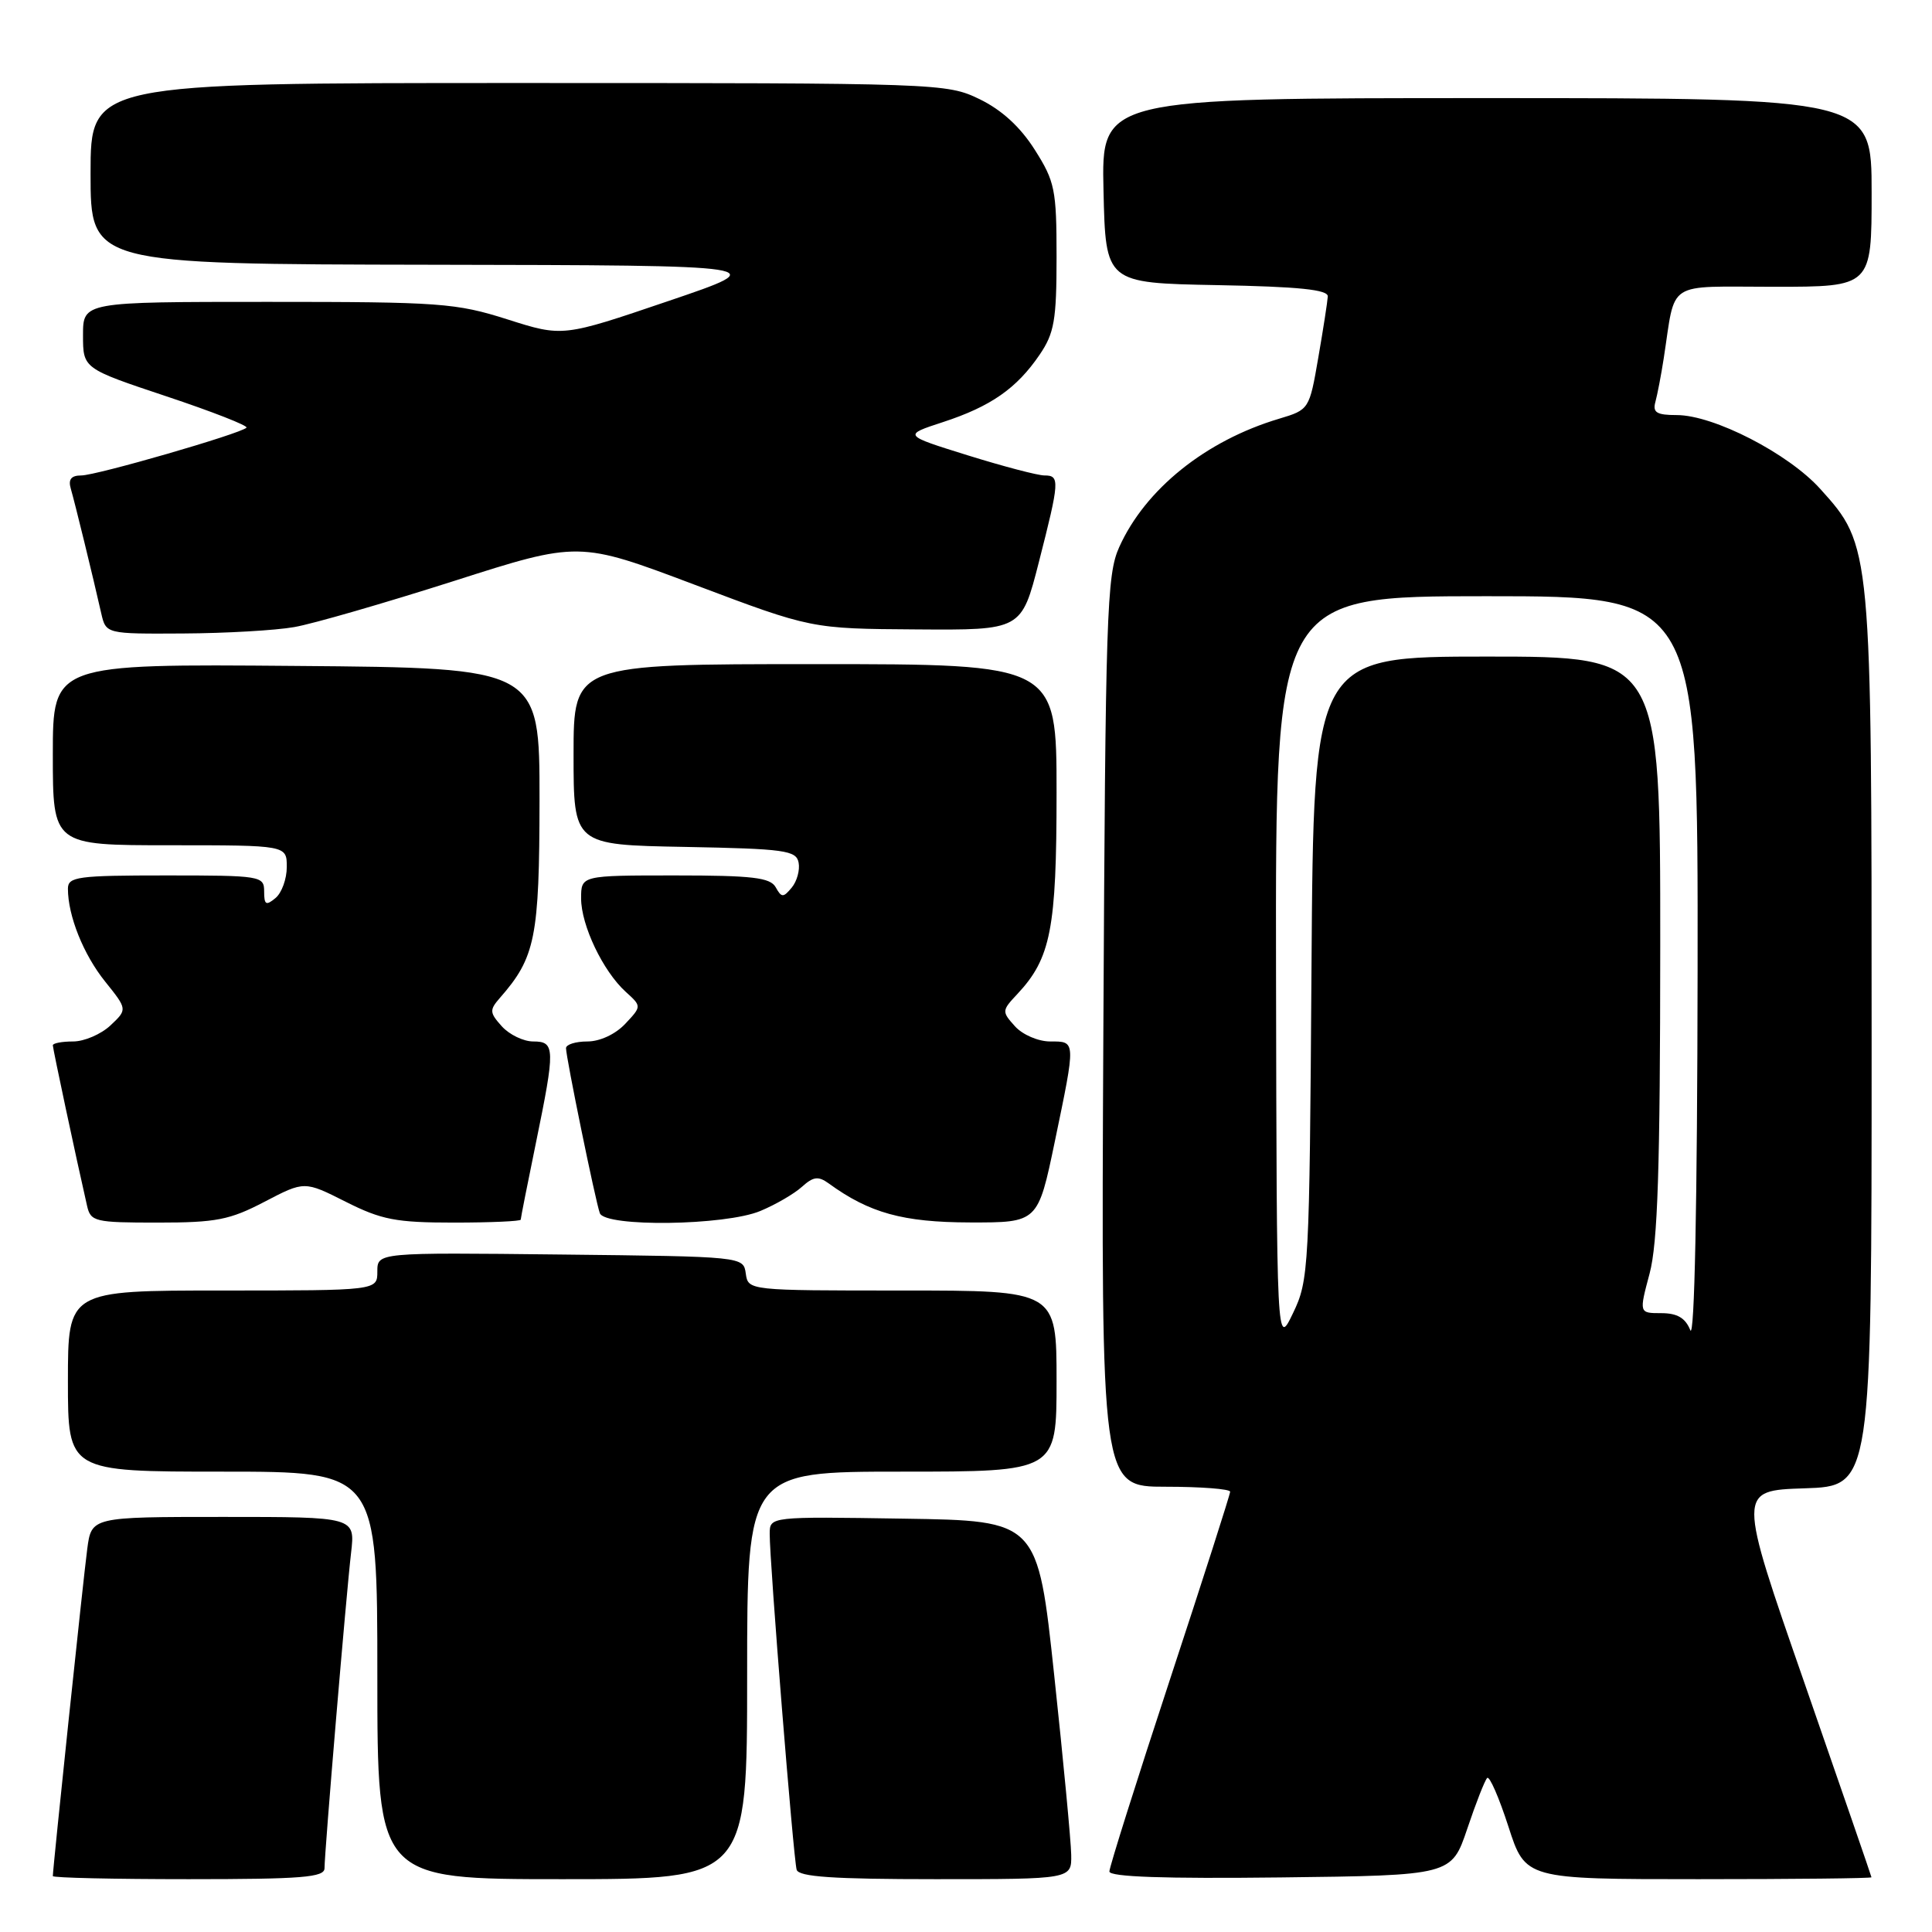 <?xml version="1.0" encoding="UTF-8" standalone="no"?>
<!DOCTYPE svg PUBLIC "-//W3C//DTD SVG 1.1//EN" "http://www.w3.org/Graphics/SVG/1.1/DTD/svg11.dtd" >
<svg xmlns="http://www.w3.org/2000/svg" xmlns:xlink="http://www.w3.org/1999/xlink" version="1.1" viewBox="0 0 256 256">
 <g >
 <path fill="currentColor"
d=" M 43.00 247.55 C 43.00 245.43 45.87 211.31 46.52 205.75 C 47.07 201.00 47.07 201.00 29.60 201.00 C 12.12 201.00 12.12 201.00 11.56 205.25 C 11.05 209.05 7.00 247.59 7.00 248.59 C 7.00 248.82 15.10 249.00 25.00 249.00 C 40.06 249.00 43.00 248.76 43.00 247.55 Z  M 99.00 222.00 C 99.00 195.00 99.00 195.00 119.50 195.00 C 140.00 195.00 140.00 195.00 140.00 183.00 C 140.00 171.00 140.00 171.00 119.57 171.00 C 99.14 171.00 99.14 171.00 98.82 168.75 C 98.50 166.50 98.50 166.50 74.25 166.23 C 50.00 165.96 50.00 165.96 50.00 168.48 C 50.00 171.00 50.00 171.00 29.50 171.00 C 9.00 171.00 9.00 171.00 9.00 183.00 C 9.00 195.00 9.00 195.00 29.50 195.00 C 50.00 195.00 50.00 195.00 50.00 222.00 C 50.00 249.00 50.00 249.00 74.50 249.00 C 99.00 249.00 99.00 249.00 99.00 222.00 Z  M 141.94 245.75 C 141.91 243.96 140.90 233.28 139.69 222.00 C 137.50 201.50 137.50 201.50 119.75 201.23 C 102.00 200.95 102.00 200.95 101.99 203.23 C 101.96 206.81 105.14 246.36 105.56 247.75 C 105.84 248.69 110.41 249.00 123.97 249.00 C 142.00 249.00 142.00 249.00 141.94 245.75 Z  M 194.42 242.32 C 195.56 238.92 196.75 235.89 197.06 235.59 C 197.37 235.29 198.63 238.19 199.87 242.02 C 202.12 249.00 202.12 249.00 225.06 249.00 C 237.68 249.00 247.99 248.89 247.98 248.75 C 247.97 248.61 243.97 237.03 239.10 223.00 C 230.23 197.50 230.23 197.50 239.12 197.21 C 248.00 196.92 248.00 196.92 248.00 138.14 C 248.00 72.32 248.00 72.33 241.19 64.78 C 236.97 60.09 227.07 55.00 222.18 55.00 C 219.51 55.00 218.96 54.66 219.35 53.25 C 219.61 52.29 220.11 49.70 220.45 47.50 C 222.08 37.00 220.54 38.00 235.08 38.00 C 248.00 38.00 248.00 38.00 248.00 25.50 C 248.00 13.00 248.00 13.00 196.97 13.00 C 145.94 13.00 145.94 13.00 146.22 25.25 C 146.50 37.50 146.50 37.50 161.25 37.78 C 172.10 37.98 175.98 38.38 175.94 39.28 C 175.90 39.95 175.34 43.60 174.68 47.39 C 173.50 54.24 173.47 54.29 169.50 55.48 C 159.77 58.38 151.75 64.82 148.30 72.50 C 146.64 76.18 146.48 81.28 146.20 136.75 C 145.90 197.00 145.90 197.00 154.45 197.00 C 159.15 197.00 163.00 197.30 163.00 197.66 C 163.00 198.02 159.40 209.25 155.00 222.62 C 150.60 235.99 147.00 247.41 147.00 247.98 C 147.00 248.70 154.30 248.95 169.67 248.77 C 192.33 248.50 192.33 248.50 194.42 242.32 Z  M 35.05 159.24 C 40.34 156.48 40.34 156.48 45.81 159.24 C 50.56 161.63 52.46 162.00 60.14 162.00 C 65.01 162.00 69.00 161.82 69.00 161.61 C 69.00 161.40 69.90 156.85 71.00 151.50 C 73.59 138.89 73.57 138.00 70.65 138.00 C 69.37 138.00 67.50 137.10 66.50 136.00 C 64.87 134.19 64.84 133.83 66.22 132.25 C 70.95 126.86 71.47 124.26 71.49 106.00 C 71.50 88.50 71.50 88.50 39.25 88.24 C 7.00 87.97 7.00 87.97 7.00 99.99 C 7.00 112.00 7.00 112.00 22.50 112.00 C 38.00 112.00 38.00 112.00 38.00 114.88 C 38.00 116.46 37.33 118.32 36.50 119.00 C 35.25 120.04 35.00 119.90 35.00 118.12 C 35.00 116.07 34.58 116.00 22.00 116.00 C 10.27 116.00 9.00 116.17 9.00 117.76 C 9.00 121.35 11.06 126.49 13.93 130.06 C 16.89 133.75 16.89 133.75 14.63 135.88 C 13.39 137.04 11.16 138.00 9.69 138.00 C 8.21 138.00 7.00 138.23 7.00 138.51 C 7.00 138.95 10.06 153.32 11.53 159.75 C 12.01 161.88 12.53 162.00 20.90 162.00 C 28.64 162.00 30.44 161.65 35.05 159.24 Z  M 100.75 160.46 C 102.77 159.62 105.26 158.17 106.27 157.25 C 107.77 155.90 108.43 155.81 109.81 156.81 C 115.20 160.73 119.64 161.96 128.52 161.98 C 137.53 162.00 137.53 162.00 139.77 151.25 C 142.57 137.77 142.58 138.00 139.15 138.00 C 137.58 138.00 135.50 137.11 134.49 135.99 C 132.73 134.04 132.74 133.91 134.79 131.73 C 139.24 126.98 140.00 123.11 140.00 105.03 C 140.00 88.00 140.00 88.00 108.00 88.00 C 76.00 88.00 76.00 88.00 76.00 99.97 C 76.00 111.95 76.00 111.95 90.74 112.22 C 104.00 112.47 105.51 112.68 105.82 114.30 C 106.01 115.29 105.60 116.78 104.91 117.61 C 103.79 118.96 103.56 118.96 102.78 117.56 C 102.06 116.28 99.70 116.00 89.45 116.00 C 77.00 116.00 77.00 116.00 77.00 119.04 C 77.00 122.62 79.91 128.70 82.91 131.42 C 85.03 133.34 85.03 133.34 82.84 135.67 C 81.55 137.04 79.49 138.00 77.83 138.00 C 76.27 138.00 75.00 138.40 75.00 138.89 C 75.00 140.11 78.91 159.20 79.48 160.75 C 80.17 162.62 96.09 162.41 100.75 160.46 Z  M 39.00 83.09 C 41.48 82.66 50.97 79.91 60.10 77.00 C 76.70 71.69 76.70 71.69 92.10 77.50 C 107.50 83.31 107.50 83.31 121.43 83.40 C 135.35 83.50 135.35 83.50 137.65 74.50 C 140.41 63.71 140.45 63.00 138.40 63.00 C 137.51 63.00 132.94 61.80 128.22 60.33 C 119.65 57.66 119.65 57.66 124.95 55.93 C 131.28 53.86 134.71 51.47 137.75 47.01 C 139.70 44.15 140.00 42.42 140.00 34.05 C 140.00 25.12 139.78 24.05 137.11 19.84 C 135.19 16.81 132.74 14.57 129.80 13.14 C 125.43 11.03 124.59 11.00 68.68 11.00 C 12.00 11.00 12.00 11.00 12.00 23.00 C 12.00 35.00 12.00 35.00 57.25 35.08 C 102.50 35.16 102.50 35.16 88.53 39.90 C 74.56 44.65 74.56 44.65 67.24 42.32 C 60.41 40.15 58.29 40.00 35.46 40.00 C 11.00 40.00 11.00 40.00 11.00 44.42 C 11.00 48.83 11.00 48.83 22.06 52.52 C 28.15 54.55 32.92 56.42 32.66 56.67 C 31.85 57.48 12.76 63.00 10.77 63.00 C 9.43 63.00 9.02 63.52 9.38 64.75 C 9.90 66.53 12.29 76.28 13.41 81.25 C 14.04 84.00 14.04 84.00 24.27 83.94 C 29.90 83.91 36.52 83.53 39.00 83.09 Z  M 169.08 128.75 C 169.00 79.00 169.00 79.00 197.00 79.00 C 225.00 79.00 225.00 79.00 224.94 128.75 C 224.90 159.47 224.53 177.64 223.97 176.25 C 223.32 174.63 222.24 174.00 220.12 174.00 C 217.18 174.00 217.18 174.00 218.58 168.75 C 219.66 164.69 219.98 154.80 219.99 125.25 C 220.00 87.00 220.00 87.00 197.03 87.00 C 174.06 87.00 174.06 87.00 173.78 128.25 C 173.51 168.20 173.43 169.64 171.33 174.00 C 169.17 178.50 169.17 178.50 169.08 128.75 Z "/>
</g>
</svg>